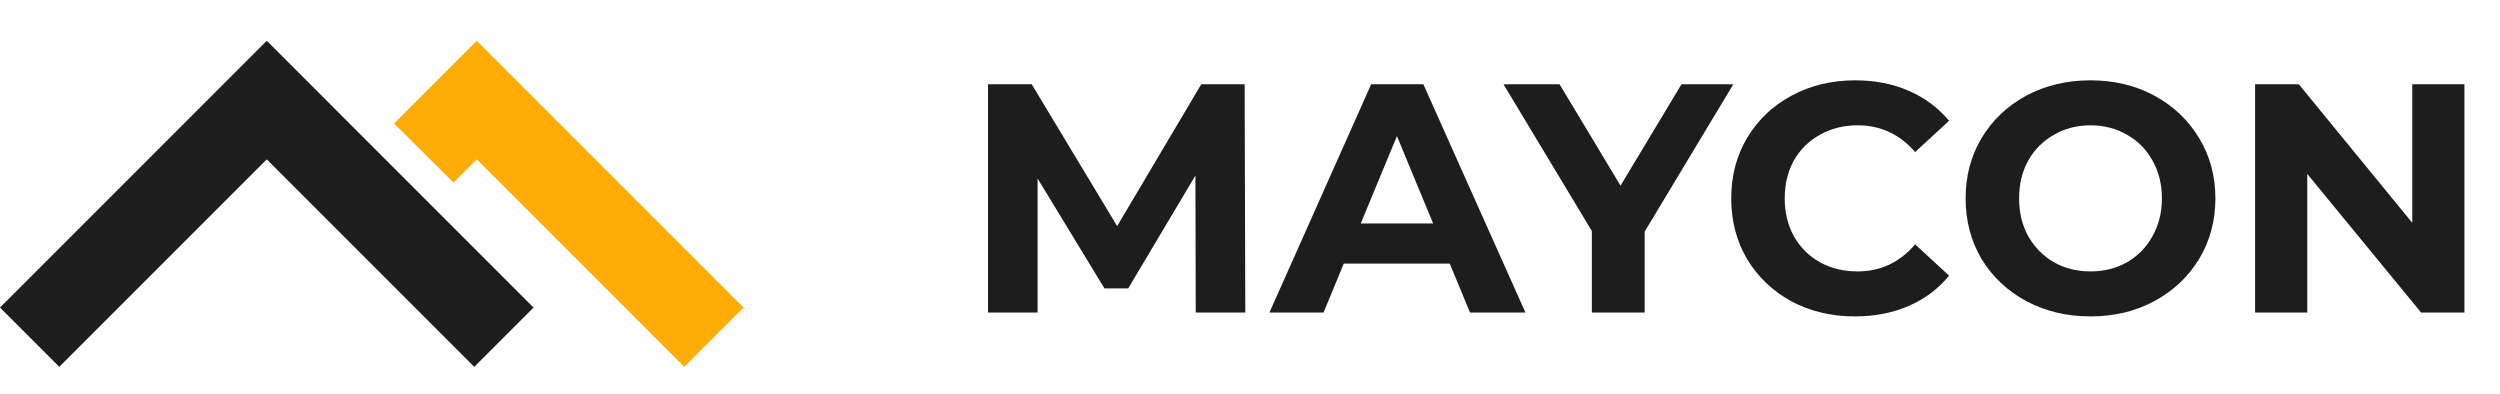 <svg width="184" height="29" viewBox="0 0 184 29" fill="none" xmlns="http://www.w3.org/2000/svg">
<path d="M88.006 23L87.982 12.92L83.038 21.224H81.286L76.366 13.136V23H72.718V6.2H75.934L82.222 16.64L88.414 6.2H91.606L91.654 23H88.006ZM106.703 19.4H98.903L97.415 23H93.431L100.919 6.2H104.759L112.271 23H108.191L106.703 19.4ZM105.479 16.448L102.815 10.016L100.151 16.448H105.479ZM121.047 17.048V23H117.159V17L110.655 6.2H114.783L119.271 13.664L123.759 6.2H127.575L121.047 17.048ZM136.515 23.288C134.803 23.288 133.251 22.92 131.859 22.184C130.483 21.432 129.395 20.4 128.595 19.088C127.811 17.76 127.419 16.264 127.419 14.6C127.419 12.936 127.811 11.448 128.595 10.136C129.395 8.808 130.483 7.776 131.859 7.04C133.251 6.288 134.811 5.912 136.539 5.912C137.995 5.912 139.307 6.168 140.475 6.68C141.659 7.192 142.651 7.928 143.451 8.888L140.955 11.192C139.819 9.88 138.411 9.224 136.731 9.224C135.691 9.224 134.763 9.456 133.947 9.92C133.131 10.368 132.491 11 132.027 11.816C131.579 12.632 131.355 13.56 131.355 14.6C131.355 15.64 131.579 16.568 132.027 17.384C132.491 18.2 133.131 18.84 133.947 19.304C134.763 19.752 135.691 19.976 136.731 19.976C138.411 19.976 139.819 19.312 140.955 17.984L143.451 20.288C142.651 21.264 141.659 22.008 140.475 22.52C139.291 23.032 137.971 23.288 136.515 23.288ZM153.861 23.288C152.117 23.288 150.541 22.912 149.133 22.16C147.741 21.408 146.645 20.376 145.845 19.064C145.061 17.736 144.669 16.248 144.669 14.6C144.669 12.952 145.061 11.472 145.845 10.16C146.645 8.832 147.741 7.792 149.133 7.04C150.541 6.288 152.117 5.912 153.861 5.912C155.605 5.912 157.173 6.288 158.565 7.04C159.957 7.792 161.053 8.832 161.853 10.16C162.653 11.472 163.053 12.952 163.053 14.6C163.053 16.248 162.653 17.736 161.853 19.064C161.053 20.376 159.957 21.408 158.565 22.16C157.173 22.912 155.605 23.288 153.861 23.288ZM153.861 19.976C154.853 19.976 155.749 19.752 156.549 19.304C157.349 18.84 157.973 18.2 158.421 17.384C158.885 16.568 159.117 15.64 159.117 14.6C159.117 13.56 158.885 12.632 158.421 11.816C157.973 11 157.349 10.368 156.549 9.92C155.749 9.456 154.853 9.224 153.861 9.224C152.869 9.224 151.973 9.456 151.173 9.92C150.373 10.368 149.741 11 149.277 11.816C148.829 12.632 148.605 13.56 148.605 14.6C148.605 15.64 148.829 16.568 149.277 17.384C149.741 18.2 150.373 18.84 151.173 19.304C151.973 19.752 152.869 19.976 153.861 19.976ZM181.383 6.2V23H178.191L169.815 12.8V23H165.975V6.2H169.191L177.543 16.4V6.2H181.383Z" fill="#1D1D1D"/>
<path d="M19.634 3L0 22.637L4.363 27L19.634 11.728L34.906 27L39.269 22.637L19.634 3Z" fill="#1D1D1D"/>
<path d="M35.092 3L29.004 9.09L33.379 13.44L35.092 11.728L50.363 27L54.726 22.637L35.092 3.003V3Z" fill="#FFAD05"/>
</svg>
